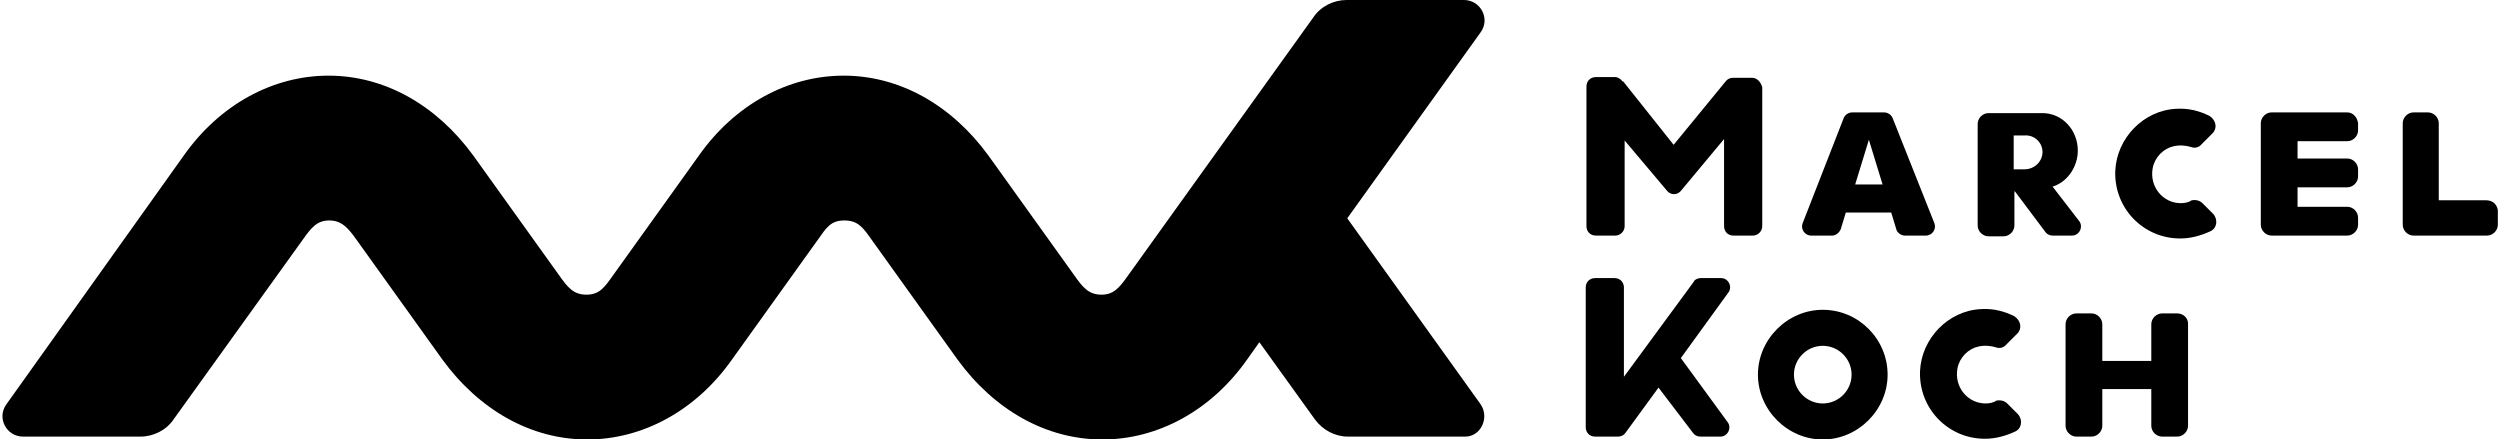 <?xml version="1.0" encoding="UTF-8" standalone="no"?>
<svg width="347px" height="61px" viewBox="0 0 347 61" version="1.1" xmlns="http://www.w3.org/2000/svg" xmlns:xlink="http://www.w3.org/1999/xlink">
    <g id="Page-1" stroke="none" stroke-width="1" fill="none" fill-rule="evenodd">
        <g id="MarcelKoch-logo-horizontal" fill="#000">
            <path d="M205.5,56.1 L187,30.3 L205.5,4.5 C206.9,2.6 205.5,0 203.2,0 L186.9,0 C185.1,0 183.3,0.9 182.3,2.4 L156.6,38.2 L156.6,38.2 C155.4,39.9 154.6,40.9 152.9,40.9 C151.1,40.9 150.3,39.9 149.1,38.2 L149.1,38.2 L149.1,38.2 L137.2,21.6 L137.2,21.6 L137.2,21.6 C132.1,14.6 124.9,10.5 117.1,10.5 C109.4,10.5 102,14.5 97,21.6 L97,21.6 L85.1,38.2 L85.1,38.2 L85.1,38.2 L85.1,38.2 C83.9,39.9 83.2,40.9 81.4,40.9 C79.6,40.9 78.8,39.9 77.6,38.2 L77.6,38.2 L77.6,38.2 L65.7,21.6 L65.7,21.6 L65.7,21.6 C60.6,14.6 53.4,10.5 45.6,10.5 C37.9,10.5 30.5,14.5 25.5,21.6 L25.5,21.6 L0.9,56.1 C-0.5,58 0.9,60.6 3.2,60.6 L19.5,60.6 C21.3,60.6 23.1,59.7 24.1,58.2 L42,33.3 L42,33.3 C43.2,31.6 44,30.6 45.7,30.6 C47.4,30.6 48.3,31.6 49.5,33.3 L49.5,33.3 L49.5,33.3 L61.4,49.9 L61.4,49.9 L61.4,49.9 C66.5,56.9 73.7,61 81.5,61 C89.2,61 96.6,57 101.6,49.9 L101.6,49.9 L113.5,33.3 L113.5,33.3 L113.5,33.3 L113.5,33.3 C114.7,31.6 115.3,30.6 117.2,30.6 C119.1,30.6 119.8,31.6 121,33.3 L121,33.3 L121,33.3 L132.9,49.9 L132.9,49.9 L132.9,49.9 C138,56.9 145.2,61 153,61 C160.7,61 168.1,57 173.1,49.9 L173.1,49.9 L174.8,47.5 L182.5,58.2 C183.6,59.7 185.3,60.6 187.1,60.6 L203.4,60.6 C205.5,60.6 206.8,58 205.5,56.1 Z" id="Path"></path>
            <g id="Group" transform="translate(220, 10)">
                <path d="M23.2,0.8 L20.5,0.8 C20.1,0.8 19.8,1 19.6,1.2 L19.6,1.2 L12.3,10.1 L5.3,1.3 L5.2,1.3 C5,1 4.6,0.7 4.2,0.7 L1.5,0.7 C0.8,0.7 0.2,1.2 0.2,2 L0.2,21.4 C0.2,22.1 0.7,22.7 1.5,22.7 L4.2,22.7 C4.9,22.7 5.5,22.1 5.5,21.4 L5.5,9.5 L11.4,16.5 C11.9,17.1 12.8,17.1 13.3,16.5 L19.3,9.3 L19.3,21.4 C19.3,22.1 19.8,22.7 20.6,22.7 L23.3,22.7 C24,22.7 24.6,22.1 24.6,21.4 L24.6,2.1 C24.4,1.4 23.9,0.8 23.2,0.8 Z" id="Path"></path>
                <path d="M125.1,17.8 L118.5,17.8 L118.5,7.1 C118.5,6.3 117.8,5.6 117,5.6 L115,5.6 C114.2,5.6 113.5,6.3 113.5,7.1 L113.5,19.2 L113.5,19.2 L113.5,21.2 C113.5,22 114.2,22.7 115,22.7 L115,22.7 L117.1,22.7 L125.2,22.7 C126,22.7 126.7,22 126.7,21.2 L126.7,19.2 C126.6,18.4 126,17.8 125.1,17.8 Z" id="Path"></path>
                <path d="M105.8,5.6 L97.4,5.6 L95.3,5.6 C94.5,5.6 93.8,6.3 93.8,7.1 L93.8,8.1 L93.8,13.5 L93.8,14.5 L93.8,20.2 L93.8,21.2 C93.8,22 94.5,22.7 95.3,22.7 L97.4,22.7 L105.8,22.7 C106.6,22.7 107.3,22 107.3,21.2 L107.3,20.2 C107.3,19.4 106.6,18.7 105.8,18.7 L98.9,18.7 L98.9,16 L105.8,16 C106.6,16 107.3,15.3 107.3,14.5 L107.3,13.5 C107.3,12.7 106.6,12 105.8,12 L98.9,12 L98.9,9.6 L105.8,9.6 C106.6,9.6 107.3,8.9 107.3,8.1 L107.3,7.1 C107.2,6.3 106.6,5.6 105.8,5.6 Z" id="Path"></path>
                <path d="M82.2,33.5 L80.1,33.5 C79.3,33.5 78.6,34.2 78.6,35 L78.6,40.1 L71.8,40.1 L71.8,35 C71.8,34.2 71.1,33.5 70.3,33.5 L68.2,33.5 C67.4,33.5 66.7,34.2 66.7,35 L66.7,49.1 C66.7,49.9 67.4,50.6 68.2,50.6 L70.3,50.6 C71.1,50.6 71.8,49.9 71.8,49.1 L71.8,44 L78.6,44 L78.6,49.1 C78.6,49.9 79.3,50.6 80.1,50.6 L82.2,50.6 C83,50.6 83.7,49.9 83.7,49.1 L83.7,34.9 C83.7,34.1 83,33.5 82.2,33.5 Z" id="Path"></path>
                <path d="M85.7,18.2 C85.3,17.8 84.7,17.7 84.2,17.8 C83.8,18.1 83.2,18.2 82.7,18.2 C80.2,18.2 78.3,15.9 78.8,13.3 C79.1,11.8 80.3,10.6 81.7,10.3 C82.6,10.1 83.4,10.2 84.1,10.4 C84.6,10.6 85.2,10.5 85.6,10 L87.1,8.5 C87.8,7.8 87.6,6.7 86.7,6.1 C85.3,5.4 83.8,5 82.1,5.1 C77.5,5.3 73.8,9.2 73.6,13.7 C73.4,18.9 77.5,23.1 82.6,23.1 C84.1,23.1 85.5,22.7 86.8,22.1 C87.7,21.7 87.9,20.5 87.2,19.7 L85.7,18.2 Z" id="Path"></path>
                <path d="M58.6,46 C58.2,45.6 57.6,45.5 57.1,45.6 C56.7,45.9 56.1,46 55.6,46 C53.1,46 51.2,43.7 51.7,41.1 C52,39.6 53.2,38.4 54.6,38.1 C55.5,37.9 56.3,38 57,38.2 C57.5,38.4 58.1,38.3 58.5,37.8 L60,36.3 C60.7,35.6 60.5,34.5 59.6,33.9 C58.2,33.2 56.7,32.8 55,32.9 C50.4,33.1 46.7,37 46.5,41.5 C46.3,46.7 50.4,50.9 55.5,50.9 C57,50.9 58.4,50.5 59.7,49.9 C60.6,49.5 60.8,48.3 60.1,47.5 L58.6,46 Z" id="Path"></path>
                <path d="M33,33 C28.1,33 24,37.1 24,42 C24,46.9 28.1,51 33,51 C37.9,51 42,46.9 42,42 C42,37.1 38,33 33,33 Z M33,46 C30.8,46 29,44.2 29,42 C29,39.8 30.8,38 33,38 C35.2,38 37,39.8 37,42 C37,44.2 35.2,46 33,46 Z" id="Shape" fill-rule="nonzero"></path>
                <path d="M42.7,6.4 C42.5,5.9 42,5.6 41.5,5.6 L39.5,5.6 L39.1,5.6 L37.1,5.6 C36.6,5.6 36.1,5.9 35.9,6.4 L30.2,21 C29.9,21.8 30.5,22.7 31.4,22.7 L34.3,22.7 C34.8,22.7 35.3,22.3 35.5,21.8 L36.2,19.5 L42.5,19.5 L43.2,21.8 C43.3,22.3 43.9,22.7 44.4,22.7 L47.3,22.7 C48.2,22.7 48.8,21.8 48.5,21 L42.7,6.4 Z M37.5,15.6 L39.4,9.4 L41.3,15.6 L37.5,15.6 Z" id="Shape" fill-rule="nonzero"></path>
                <path d="M64.9,15.9 C66.9,15.3 68.4,13.2 68.4,10.9 C68.4,8 66.2,5.7 63.5,5.7 L58.1,5.7 L57.2,5.7 L56,5.7 C55.2,5.7 54.5,6.4 54.5,7.2 L54.5,21.3 C54.5,22.1 55.2,22.8 56,22.8 L58.1,22.8 C58.9,22.8 59.6,22.1 59.6,21.3 L59.6,16.5 C59.6,16.5 59.6,16.6 59.7,16.6 L63.9,22.2 C64.1,22.5 64.5,22.7 64.9,22.7 L67.6,22.7 C68.6,22.7 69.2,21.5 68.6,20.7 L64.9,15.9 Z M63.5,11.1 C63.5,12.4 62.4,13.5 61,13.5 L59.5,13.5 L59.5,8.8 L61,8.8 C62.4,8.7 63.5,9.8 63.5,11.1 Z" id="Shape" fill-rule="nonzero"></path>
                <path d="M13.3,39.7 L19.9,30.6 C20.5,29.8 19.9,28.6 18.9,28.6 L16,28.6 C15.7,28.6 15.2,28.8 15.1,29.1 L5.4,42.3 L5.4,29.9 C5.4,29.2 4.9,28.6 4.1,28.6 L1.4,28.6 C0.7,28.6 0.1,29.1 0.1,29.9 L0.1,49.3 C0.1,50 0.6,50.6 1.4,50.6 L1.8,50.6 L1.8,50.6 L4.6,50.6 C5,50.6 5.4,50.4 5.6,50.1 L10.2,43.8 L15,50.1 C15.2,50.4 15.6,50.6 16,50.6 L18.8,50.6 C19.8,50.6 20.4,49.4 19.8,48.6 L13.3,39.7 Z" id="Path"></path>
            </g>
        </g>
    </g>
</svg>
